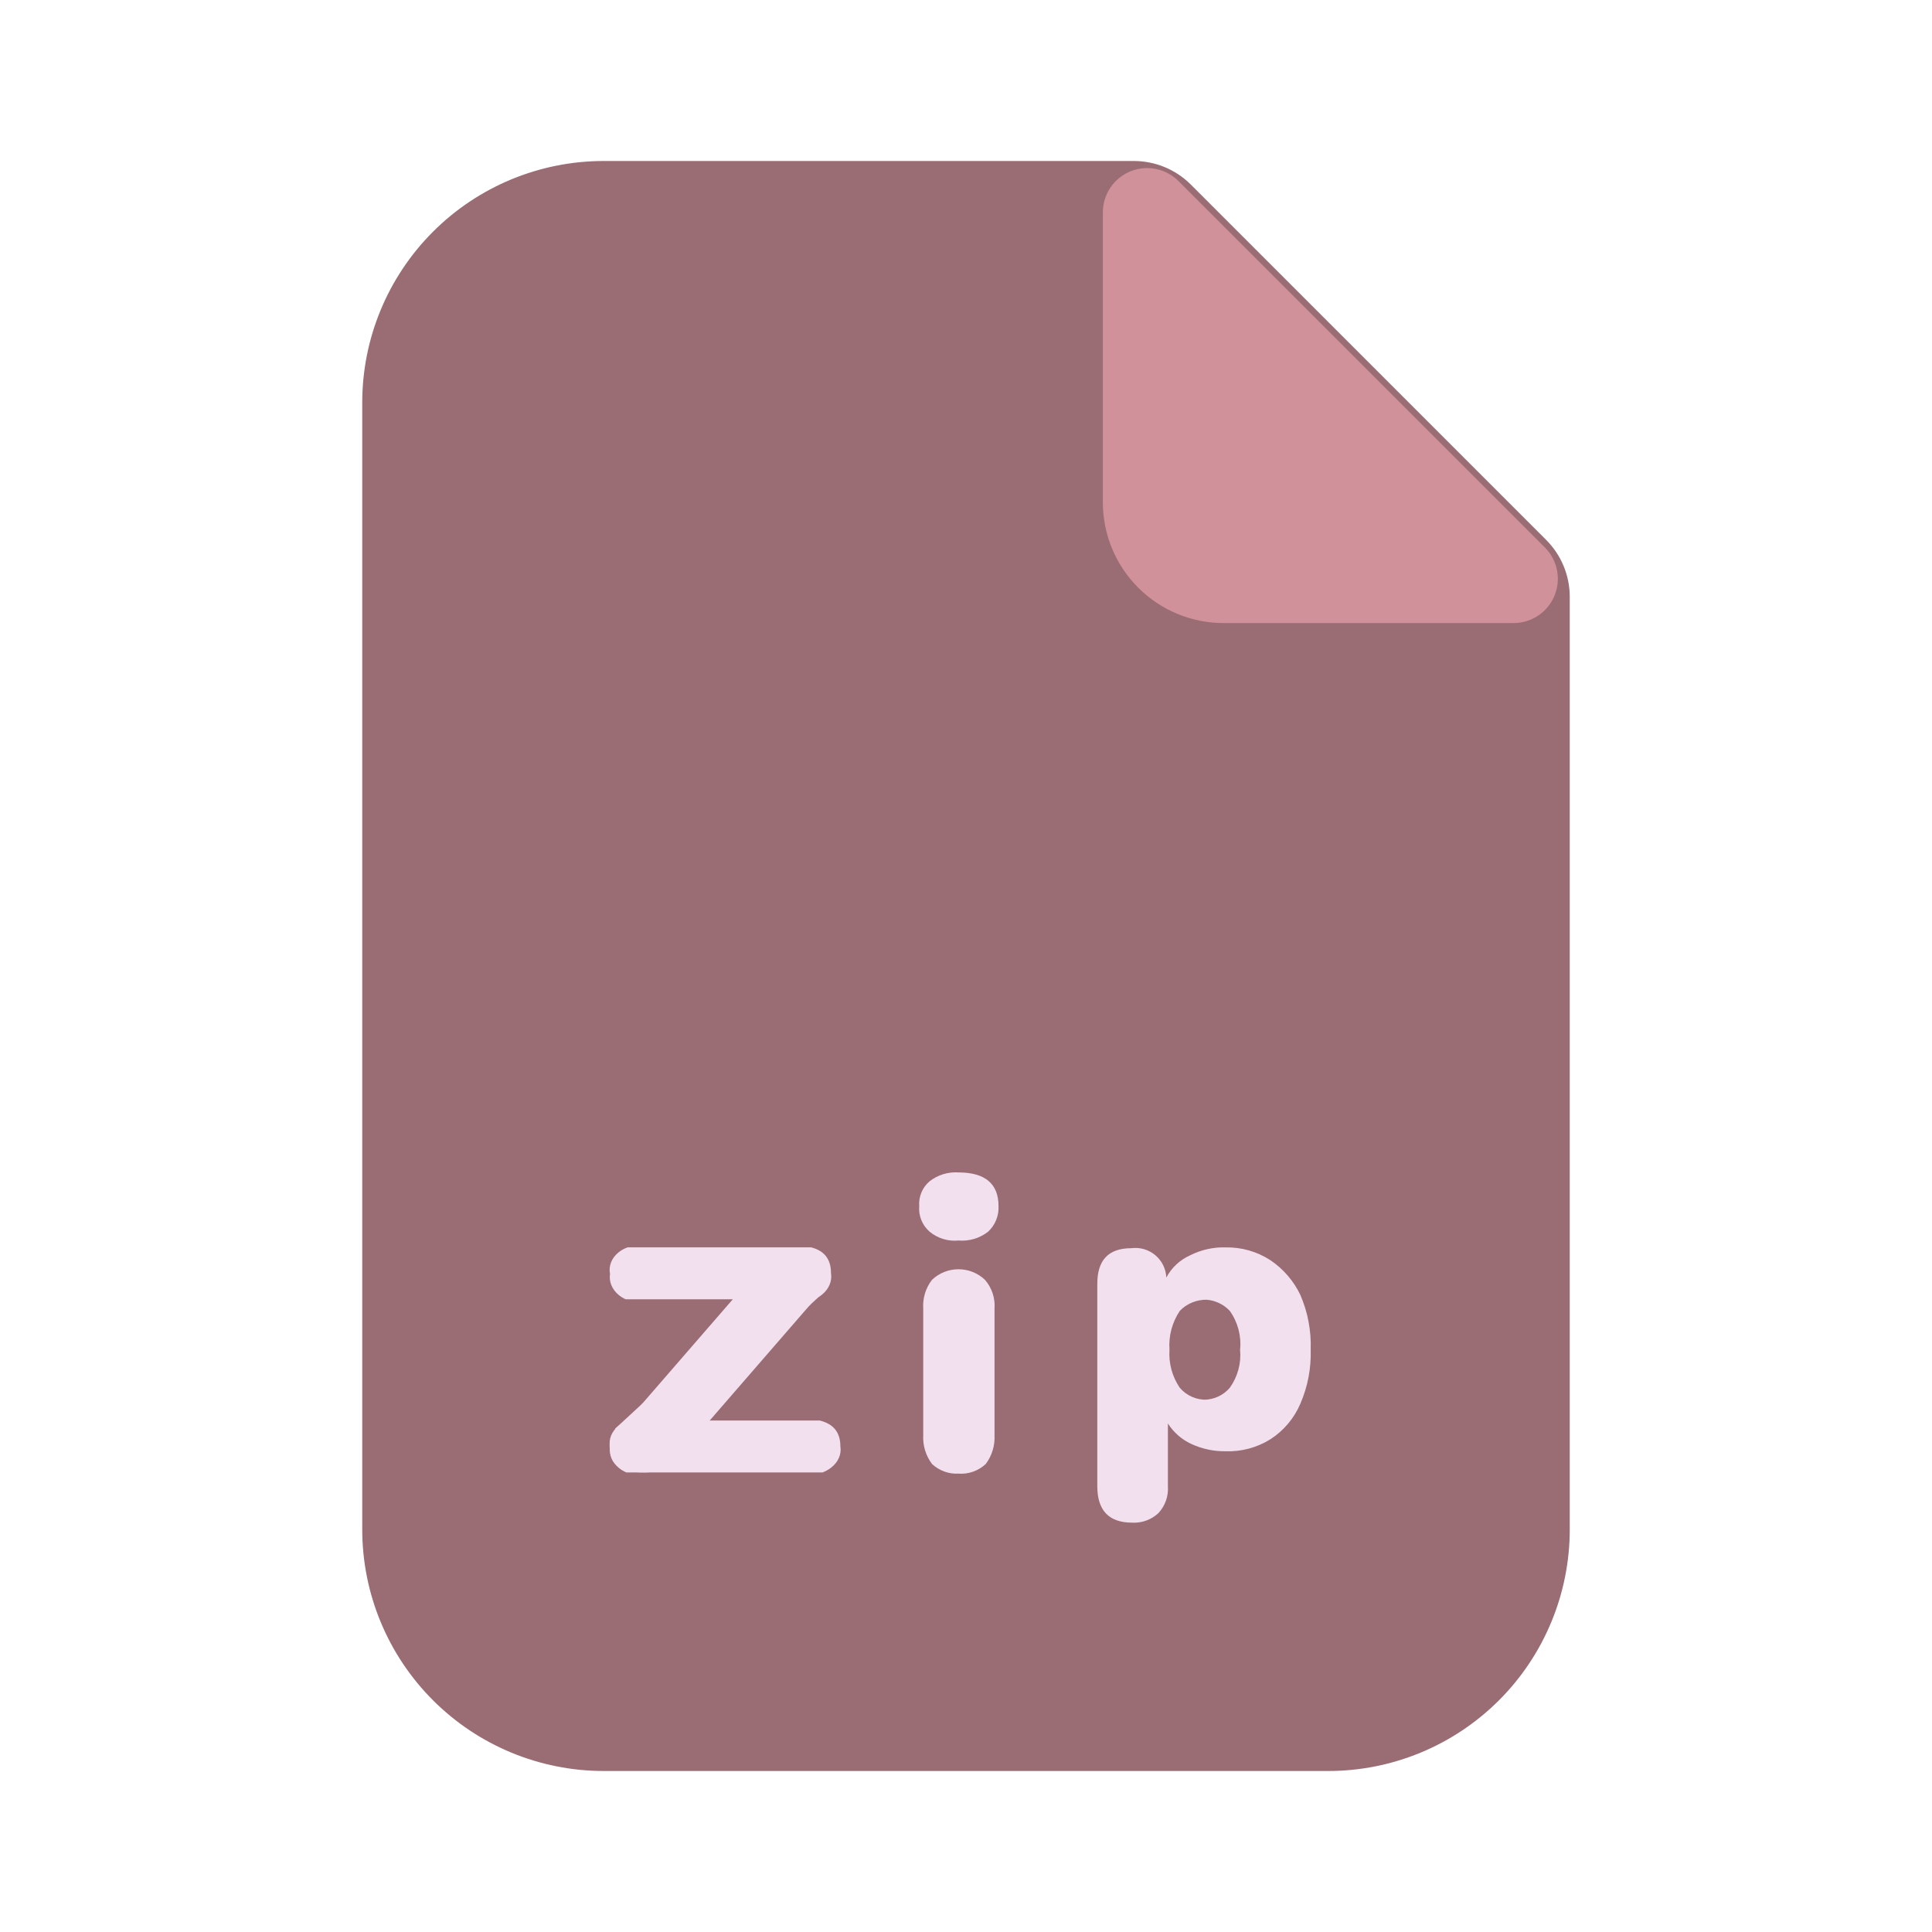 <svg width="206" height="206" viewBox="0 0 206 206" fill="none" xmlns="http://www.w3.org/2000/svg">
<path d="M141.625 188.833H64.375C57.546 188.833 50.996 186.12 46.167 181.291C41.338 176.462 38.625 169.913 38.625 163.083V42.916C38.625 36.087 41.338 29.538 46.167 24.709C50.996 19.879 57.546 17.166 64.375 17.166H120.939C123.191 17.176 125.349 18.07 126.947 19.656L164.886 57.594C166.472 59.193 167.366 61.351 167.375 63.602V163.083C167.375 169.913 164.662 176.462 159.833 181.291C155.004 186.12 148.454 188.833 141.625 188.833Z" fill="#9A6C74"/>
<path d="M161.367 66.435H130.467C127.052 66.435 123.777 65.079 121.363 62.664C118.948 60.249 117.592 56.975 117.592 53.56V22.66C117.588 21.724 117.863 20.807 118.381 20.027C118.9 19.248 119.638 18.64 120.503 18.281C121.368 17.922 122.32 17.828 123.239 18.012C124.157 18.196 125 18.648 125.66 19.312L164.714 58.367C165.378 59.027 165.831 59.87 166.015 60.788C166.198 61.706 166.105 62.658 165.746 63.523C165.387 64.388 164.779 65.127 163.999 65.645C163.22 66.164 162.303 66.439 161.367 66.435Z" fill="#D0919A"/>
<path d="M102.197 132.27C101.648 132.324 101.094 132.269 100.566 132.108C100.038 131.946 99.548 131.682 99.122 131.331C98.734 130.995 98.432 130.573 98.239 130.098C98.046 129.623 97.968 129.108 98.012 128.598C97.975 128.1 98.056 127.6 98.249 127.14C98.442 126.68 98.741 126.272 99.122 125.95C99.998 125.271 101.092 124.936 102.197 125.01C105.016 125.01 106.468 126.206 106.468 128.598C106.493 129.106 106.407 129.615 106.215 130.087C106.023 130.559 105.731 130.983 105.358 131.331C104.46 132.03 103.332 132.366 102.197 132.27ZM102.197 157.127C101.683 157.153 101.168 157.077 100.684 156.9C100.2 156.724 99.756 156.453 99.379 156.102C98.713 155.219 98.381 154.13 98.439 153.027V139.531C98.365 138.425 98.7 137.331 99.379 136.456C100.14 135.735 101.149 135.333 102.197 135.333C103.246 135.333 104.255 135.735 105.016 136.456C105.383 136.875 105.662 137.362 105.838 137.89C106.014 138.418 106.083 138.976 106.041 139.531V153.027C106.099 154.13 105.767 155.219 105.102 156.102C104.714 156.464 104.256 156.741 103.757 156.918C103.257 157.094 102.726 157.165 102.197 157.127Z" fill="#F2E0EE"/>
<path d="M120.722 162.354C118.184 162.354 117 161.001 117 158.464V136.895C117 134.357 118.184 133.089 120.637 133.089C121.09 133.03 121.551 133.065 121.99 133.194C122.429 133.322 122.836 133.541 123.186 133.835C123.536 134.129 123.821 134.493 124.023 134.903C124.225 135.314 124.339 135.761 124.359 136.218C124.917 135.168 125.81 134.334 126.896 133.85C128.074 133.253 129.383 132.962 130.702 133.004C132.381 132.975 134.03 133.446 135.439 134.357C136.825 135.287 137.935 136.573 138.653 138.079C139.447 139.919 139.823 141.912 139.753 143.915C139.813 145.89 139.438 147.854 138.653 149.667C137.988 151.23 136.868 152.556 135.439 153.473C134.02 154.354 132.372 154.796 130.702 154.742C129.449 154.761 128.206 154.501 127.065 153.981C126.025 153.508 125.144 152.744 124.528 151.781V158.464C124.566 158.987 124.496 159.513 124.321 160.008C124.146 160.502 123.871 160.956 123.513 161.339C123.139 161.687 122.7 161.956 122.22 162.13C121.741 162.305 121.231 162.381 120.722 162.354ZM128.334 149.244C128.864 149.248 129.388 149.137 129.87 148.918C130.352 148.699 130.781 148.377 131.125 147.975C131.969 146.799 132.36 145.357 132.225 143.915C132.373 142.446 131.982 140.973 131.125 139.771C130.482 139.087 129.608 138.665 128.673 138.586C128.137 138.575 127.606 138.675 127.111 138.879C126.616 139.082 126.169 139.386 125.797 139.771C124.979 140.991 124.592 142.45 124.697 143.915C124.598 145.354 124.985 146.783 125.797 147.975C126.151 148.388 126.593 148.717 127.09 148.936C127.588 149.156 128.129 149.261 128.673 149.244H128.334Z" fill="#F2E0EE"/>
<path fill-rule="evenodd" clip-rule="evenodd" d="M66.917 133C66.548 133.131 66.211 133.319 65.926 133.555C65.57 133.85 65.304 134.21 65.15 134.607C64.997 135.004 64.96 135.425 65.043 135.836C64.981 136.244 65.032 136.658 65.193 137.046C65.354 137.435 65.62 137.788 65.972 138.079C66.192 138.261 66.442 138.416 66.714 138.539H86.777C87.099 138.412 87.394 138.242 87.65 138.036C88.013 137.744 88.288 137.385 88.454 136.99C88.62 136.594 88.672 136.172 88.606 135.757C88.606 134.265 87.9 133.357 86.487 133H66.917Z" fill="#F2E0EE"/>
<path fill-rule="evenodd" clip-rule="evenodd" d="M66.998 151.461C66.613 151.592 66.262 151.78 65.965 152.016C65.594 152.311 65.317 152.672 65.157 153.068C64.997 153.465 64.959 153.886 65.045 154.297C64.98 154.705 65.034 155.119 65.201 155.508C65.369 155.897 65.647 156.25 66.013 156.54C66.242 156.723 66.503 156.877 66.786 157H87.699C88.034 156.873 88.341 156.704 88.608 156.497C88.986 156.205 89.273 155.847 89.446 155.451C89.619 155.056 89.674 154.633 89.605 154.218C89.605 152.726 88.869 151.819 87.396 151.461H66.998Z" fill="#F2E0EE"/>
<path fill-rule="evenodd" clip-rule="evenodd" d="M65.003 154.072C65.007 153.923 65.02 153.775 65.042 153.629L81.806 134.303C82.444 134.059 83.127 133.931 83.819 133.927C84.768 133.897 85.694 134.208 86.411 134.796C86.707 135.059 86.942 135.378 87.1 135.732C87.258 136.085 87.337 136.466 87.331 136.85C87.338 137.399 87.216 137.937 86.98 138.427L71.698 156.045C71.485 156.192 71.26 156.325 71.024 156.442C70.259 156.844 69.39 157.036 68.515 156.995C68.057 157.016 67.599 156.95 67.168 156.801C66.737 156.652 66.342 156.422 66.007 156.126C65.677 155.885 65.413 155.573 65.239 155.215C65.064 154.857 64.983 154.465 65.003 154.072Z" fill="#F2E0EE"/>
<rect width="4.011" height="4.812" transform="matrix(0.735 -0.678 0.735 0.678 65.588 152.336)" fill="#F2E0EE"/>
<rect width="4.011" height="4.812" transform="matrix(0.735 -0.678 0.735 0.678 81 137.567)" fill="#F2E0EE"/>
</svg>
